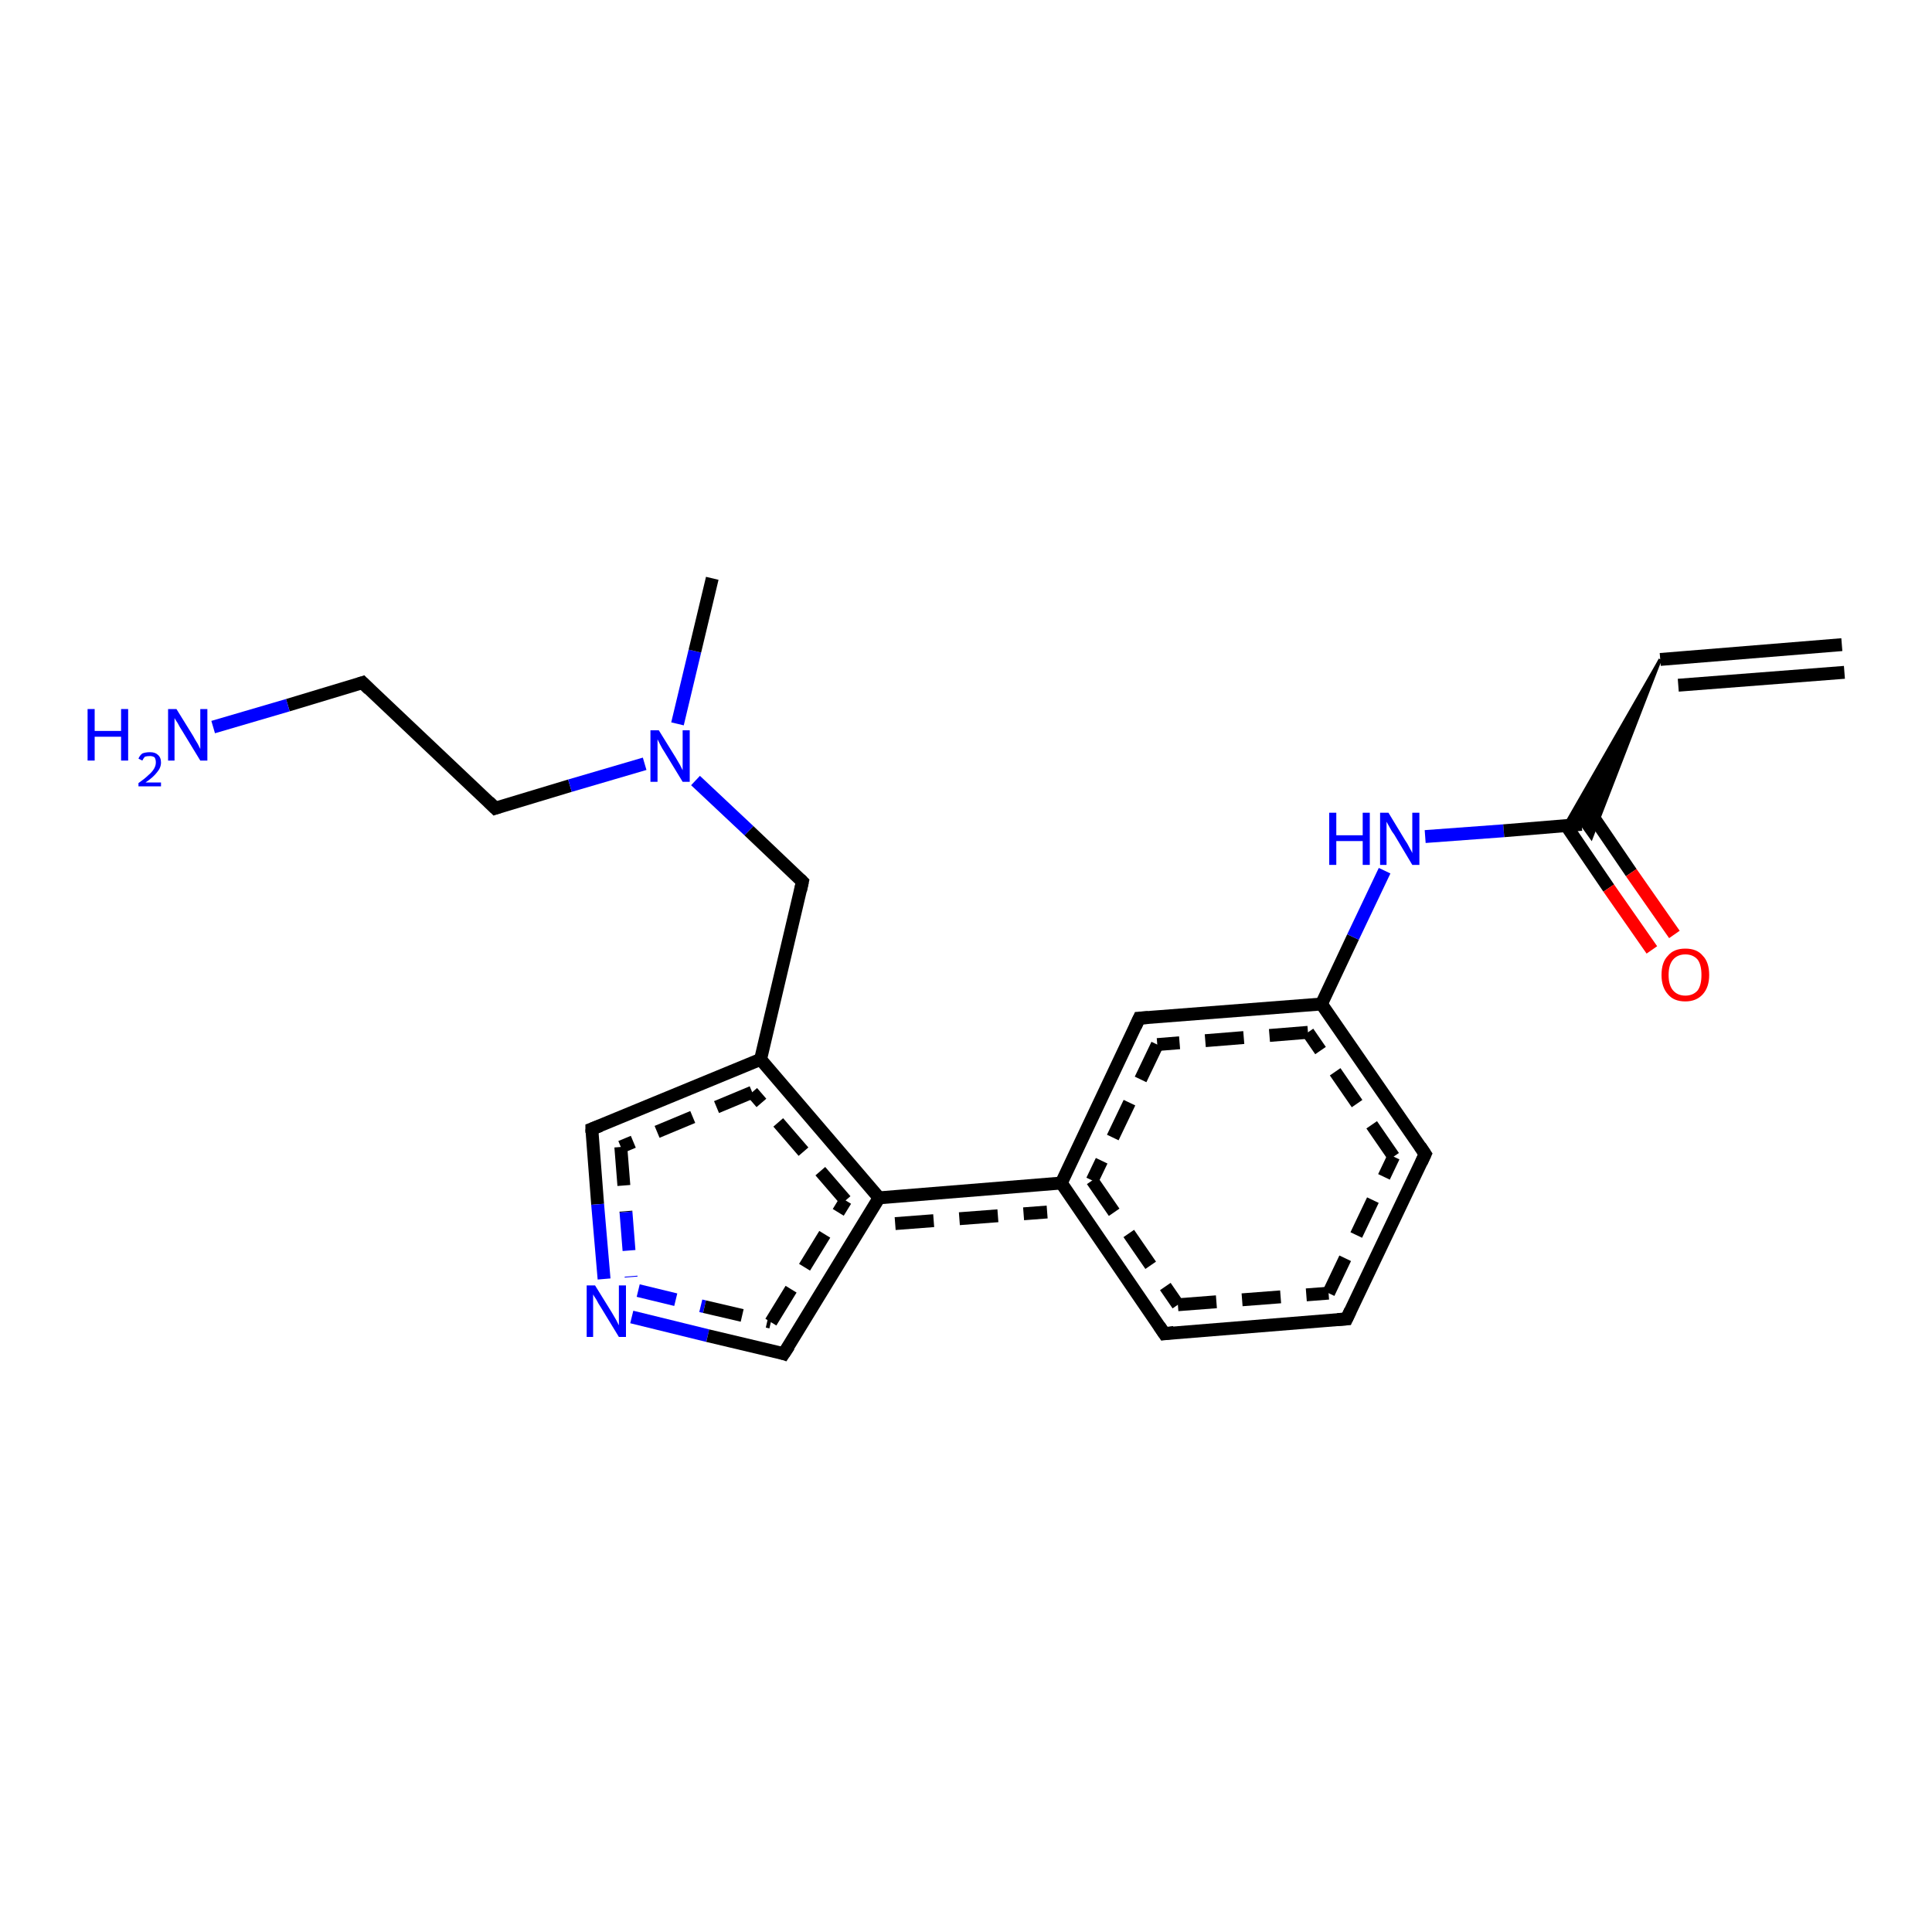 <?xml version='1.0' encoding='iso-8859-1'?>
<svg version='1.1' baseProfile='full'
              xmlns='http://www.w3.org/2000/svg'
                      xmlns:rdkit='http://www.rdkit.org/xml'
                      xmlns:xlink='http://www.w3.org/1999/xlink'
                  xml:space='preserve'
width='300px' height='300px' viewBox='0 0 300 300'>
<!-- END OF HEADER -->
<rect style='opacity:1.0;fill:#FFFFFF;stroke:none' width='300.0' height='300.0' x='0.0' y='0.0'> </rect>
<path class='bond-0 atom-0 atom-1' d='M 56.3,106.0 L 44.7,109.5' style='fill:none;fill-rule:evenodd;stroke:#000000;stroke-width:2.0px;stroke-linecap:butt;stroke-linejoin:miter;stroke-opacity:1' />
<path class='bond-0 atom-0 atom-1' d='M 44.7,109.5 L 33.1,112.9' style='fill:none;fill-rule:evenodd;stroke:#0000FF;stroke-width:2.0px;stroke-linecap:butt;stroke-linejoin:miter;stroke-opacity:1' />
<path class='bond-1 atom-0 atom-2' d='M 56.3,106.0 L 76.9,125.5' style='fill:none;fill-rule:evenodd;stroke:#000000;stroke-width:2.0px;stroke-linecap:butt;stroke-linejoin:miter;stroke-opacity:1' />
<path class='bond-2 atom-2 atom-3' d='M 76.9,125.5 L 88.5,122.0' style='fill:none;fill-rule:evenodd;stroke:#000000;stroke-width:2.0px;stroke-linecap:butt;stroke-linejoin:miter;stroke-opacity:1' />
<path class='bond-2 atom-2 atom-3' d='M 88.5,122.0 L 100.1,118.6' style='fill:none;fill-rule:evenodd;stroke:#0000FF;stroke-width:2.0px;stroke-linecap:butt;stroke-linejoin:miter;stroke-opacity:1' />
<path class='bond-3 atom-3 atom-4' d='M 105.2,112.4 L 107.9,101.1' style='fill:none;fill-rule:evenodd;stroke:#0000FF;stroke-width:2.0px;stroke-linecap:butt;stroke-linejoin:miter;stroke-opacity:1' />
<path class='bond-3 atom-3 atom-4' d='M 107.9,101.1 L 110.6,89.8' style='fill:none;fill-rule:evenodd;stroke:#000000;stroke-width:2.0px;stroke-linecap:butt;stroke-linejoin:miter;stroke-opacity:1' />
<path class='bond-4 atom-3 atom-5' d='M 108.0,121.2 L 116.3,129.0' style='fill:none;fill-rule:evenodd;stroke:#0000FF;stroke-width:2.0px;stroke-linecap:butt;stroke-linejoin:miter;stroke-opacity:1' />
<path class='bond-4 atom-3 atom-5' d='M 116.3,129.0 L 124.6,136.9' style='fill:none;fill-rule:evenodd;stroke:#000000;stroke-width:2.0px;stroke-linecap:butt;stroke-linejoin:miter;stroke-opacity:1' />
<path class='bond-5 atom-5 atom-6' d='M 124.6,136.9 L 118.1,164.5' style='fill:none;fill-rule:evenodd;stroke:#000000;stroke-width:2.0px;stroke-linecap:butt;stroke-linejoin:miter;stroke-opacity:1' />
<path class='bond-6 atom-6 atom-7' d='M 118.1,164.5 L 91.9,175.3' style='fill:none;fill-rule:evenodd;stroke:#000000;stroke-width:2.0px;stroke-linecap:butt;stroke-linejoin:miter;stroke-opacity:1' />
<path class='bond-6 atom-6 atom-7' d='M 116.8,169.6 L 96.4,178.1' style='fill:none;fill-rule:evenodd;stroke:#000000;stroke-width:2.0px;stroke-linecap:butt;stroke-linejoin:miter;stroke-opacity:1;stroke-dasharray:6,4' />
<path class='bond-7 atom-7 atom-8' d='M 91.9,175.3 L 92.8,187.0' style='fill:none;fill-rule:evenodd;stroke:#000000;stroke-width:2.0px;stroke-linecap:butt;stroke-linejoin:miter;stroke-opacity:1' />
<path class='bond-7 atom-7 atom-8' d='M 92.8,187.0 L 93.8,198.6' style='fill:none;fill-rule:evenodd;stroke:#0000FF;stroke-width:2.0px;stroke-linecap:butt;stroke-linejoin:miter;stroke-opacity:1' />
<path class='bond-7 atom-7 atom-8' d='M 96.4,178.1 L 97.2,188.2' style='fill:none;fill-rule:evenodd;stroke:#000000;stroke-width:2.0px;stroke-linecap:butt;stroke-linejoin:miter;stroke-opacity:1;stroke-dasharray:6,4' />
<path class='bond-7 atom-7 atom-8' d='M 97.2,188.2 L 98.0,198.3' style='fill:none;fill-rule:evenodd;stroke:#0000FF;stroke-width:2.0px;stroke-linecap:butt;stroke-linejoin:miter;stroke-opacity:1;stroke-dasharray:6,4' />
<path class='bond-8 atom-8 atom-9' d='M 98.1,204.5 L 109.9,207.4' style='fill:none;fill-rule:evenodd;stroke:#0000FF;stroke-width:2.0px;stroke-linecap:butt;stroke-linejoin:miter;stroke-opacity:1' />
<path class='bond-8 atom-8 atom-9' d='M 109.9,207.4 L 121.7,210.2' style='fill:none;fill-rule:evenodd;stroke:#000000;stroke-width:2.0px;stroke-linecap:butt;stroke-linejoin:miter;stroke-opacity:1' />
<path class='bond-8 atom-8 atom-9' d='M 99.1,200.4 L 109.4,202.9' style='fill:none;fill-rule:evenodd;stroke:#0000FF;stroke-width:2.0px;stroke-linecap:butt;stroke-linejoin:miter;stroke-opacity:1;stroke-dasharray:6,4' />
<path class='bond-8 atom-8 atom-9' d='M 109.4,202.9 L 119.7,205.3' style='fill:none;fill-rule:evenodd;stroke:#000000;stroke-width:2.0px;stroke-linecap:butt;stroke-linejoin:miter;stroke-opacity:1;stroke-dasharray:6,4' />
<path class='bond-9 atom-9 atom-10' d='M 121.7,210.2 L 136.5,186.0' style='fill:none;fill-rule:evenodd;stroke:#000000;stroke-width:2.0px;stroke-linecap:butt;stroke-linejoin:miter;stroke-opacity:1' />
<path class='bond-9 atom-9 atom-10' d='M 119.7,205.3 L 131.3,186.4' style='fill:none;fill-rule:evenodd;stroke:#000000;stroke-width:2.0px;stroke-linecap:butt;stroke-linejoin:miter;stroke-opacity:1;stroke-dasharray:6,4' />
<path class='bond-10 atom-10 atom-11' d='M 136.5,186.0 L 164.8,183.7' style='fill:none;fill-rule:evenodd;stroke:#000000;stroke-width:2.0px;stroke-linecap:butt;stroke-linejoin:miter;stroke-opacity:1' />
<path class='bond-10 atom-10 atom-11' d='M 139.0,190.0 L 162.6,188.2' style='fill:none;fill-rule:evenodd;stroke:#000000;stroke-width:2.0px;stroke-linecap:butt;stroke-linejoin:miter;stroke-opacity:1;stroke-dasharray:6,4' />
<path class='bond-11 atom-11 atom-12' d='M 164.8,183.7 L 180.8,207.1' style='fill:none;fill-rule:evenodd;stroke:#000000;stroke-width:2.0px;stroke-linecap:butt;stroke-linejoin:miter;stroke-opacity:1' />
<path class='bond-11 atom-11 atom-12' d='M 169.6,183.3 L 182.9,202.6' style='fill:none;fill-rule:evenodd;stroke:#000000;stroke-width:2.0px;stroke-linecap:butt;stroke-linejoin:miter;stroke-opacity:1;stroke-dasharray:6,4' />
<path class='bond-12 atom-12 atom-13' d='M 180.8,207.1 L 209.1,204.8' style='fill:none;fill-rule:evenodd;stroke:#000000;stroke-width:2.0px;stroke-linecap:butt;stroke-linejoin:miter;stroke-opacity:1' />
<path class='bond-12 atom-12 atom-13' d='M 182.9,202.6 L 206.3,200.8' style='fill:none;fill-rule:evenodd;stroke:#000000;stroke-width:2.0px;stroke-linecap:butt;stroke-linejoin:miter;stroke-opacity:1;stroke-dasharray:6,4' />
<path class='bond-13 atom-13 atom-14' d='M 209.1,204.8 L 221.3,179.2' style='fill:none;fill-rule:evenodd;stroke:#000000;stroke-width:2.0px;stroke-linecap:butt;stroke-linejoin:miter;stroke-opacity:1' />
<path class='bond-13 atom-13 atom-14' d='M 206.3,200.8 L 216.4,179.6' style='fill:none;fill-rule:evenodd;stroke:#000000;stroke-width:2.0px;stroke-linecap:butt;stroke-linejoin:miter;stroke-opacity:1;stroke-dasharray:6,4' />
<path class='bond-14 atom-14 atom-15' d='M 221.3,179.2 L 205.2,155.9' style='fill:none;fill-rule:evenodd;stroke:#000000;stroke-width:2.0px;stroke-linecap:butt;stroke-linejoin:miter;stroke-opacity:1' />
<path class='bond-14 atom-14 atom-15' d='M 216.4,179.6 L 203.1,160.3' style='fill:none;fill-rule:evenodd;stroke:#000000;stroke-width:2.0px;stroke-linecap:butt;stroke-linejoin:miter;stroke-opacity:1;stroke-dasharray:6,4' />
<path class='bond-15 atom-15 atom-16' d='M 205.2,155.9 L 176.9,158.1' style='fill:none;fill-rule:evenodd;stroke:#000000;stroke-width:2.0px;stroke-linecap:butt;stroke-linejoin:miter;stroke-opacity:1' />
<path class='bond-15 atom-15 atom-16' d='M 203.1,160.3 L 179.7,162.2' style='fill:none;fill-rule:evenodd;stroke:#000000;stroke-width:2.0px;stroke-linecap:butt;stroke-linejoin:miter;stroke-opacity:1;stroke-dasharray:6,4' />
<path class='bond-16 atom-15 atom-17' d='M 205.2,155.9 L 210.1,145.5' style='fill:none;fill-rule:evenodd;stroke:#000000;stroke-width:2.0px;stroke-linecap:butt;stroke-linejoin:miter;stroke-opacity:1' />
<path class='bond-16 atom-15 atom-17' d='M 210.1,145.5 L 215.0,135.2' style='fill:none;fill-rule:evenodd;stroke:#0000FF;stroke-width:2.0px;stroke-linecap:butt;stroke-linejoin:miter;stroke-opacity:1' />
<path class='bond-17 atom-17 atom-18' d='M 221.3,129.9 L 233.5,129.0' style='fill:none;fill-rule:evenodd;stroke:#0000FF;stroke-width:2.0px;stroke-linecap:butt;stroke-linejoin:miter;stroke-opacity:1' />
<path class='bond-17 atom-17 atom-18' d='M 233.5,129.0 L 245.6,128.0' style='fill:none;fill-rule:evenodd;stroke:#000000;stroke-width:2.0px;stroke-linecap:butt;stroke-linejoin:miter;stroke-opacity:1' />
<path class='bond-18 atom-19 atom-18' d='M 257.8,102.4 L 247.1,130.1 L 245.6,128.0 Z' style='fill:#000000;fill-rule:evenodd;fill-opacity:1;stroke:#000000;stroke-width:0.5px;stroke-linecap:butt;stroke-linejoin:miter;stroke-opacity:1;' />
<path class='bond-18 atom-19 atom-18' d='M 257.8,102.4 L 245.6,128.0 L 243.0,128.2 Z' style='fill:#000000;fill-rule:evenodd;fill-opacity:1;stroke:#000000;stroke-width:0.5px;stroke-linecap:butt;stroke-linejoin:miter;stroke-opacity:1;' />
<path class='bond-19 atom-19 atom-20' d='M 257.8,102.4 L 286.0,100.1' style='fill:none;fill-rule:evenodd;stroke:#000000;stroke-width:2.0px;stroke-linecap:butt;stroke-linejoin:miter;stroke-opacity:1' />
<path class='bond-19 atom-19 atom-20' d='M 260.6,106.4 L 286.4,104.4' style='fill:none;fill-rule:evenodd;stroke:#000000;stroke-width:2.0px;stroke-linecap:butt;stroke-linejoin:miter;stroke-opacity:1' />
<path class='bond-20 atom-18 atom-21' d='M 243.2,128.2 L 249.8,137.9' style='fill:none;fill-rule:evenodd;stroke:#000000;stroke-width:2.0px;stroke-linecap:butt;stroke-linejoin:miter;stroke-opacity:1' />
<path class='bond-20 atom-18 atom-21' d='M 249.8,137.9 L 256.5,147.5' style='fill:none;fill-rule:evenodd;stroke:#FF0000;stroke-width:2.0px;stroke-linecap:butt;stroke-linejoin:miter;stroke-opacity:1' />
<path class='bond-20 atom-18 atom-21' d='M 246.7,125.8 L 253.3,135.5' style='fill:none;fill-rule:evenodd;stroke:#000000;stroke-width:2.0px;stroke-linecap:butt;stroke-linejoin:miter;stroke-opacity:1' />
<path class='bond-20 atom-18 atom-21' d='M 253.3,135.5 L 260.0,145.1' style='fill:none;fill-rule:evenodd;stroke:#FF0000;stroke-width:2.0px;stroke-linecap:butt;stroke-linejoin:miter;stroke-opacity:1' />
<path class='bond-21 atom-16 atom-11' d='M 176.9,158.1 L 164.8,183.7' style='fill:none;fill-rule:evenodd;stroke:#000000;stroke-width:2.0px;stroke-linecap:butt;stroke-linejoin:miter;stroke-opacity:1' />
<path class='bond-21 atom-16 atom-11' d='M 179.7,162.2 L 169.6,183.3' style='fill:none;fill-rule:evenodd;stroke:#000000;stroke-width:2.0px;stroke-linecap:butt;stroke-linejoin:miter;stroke-opacity:1;stroke-dasharray:6,4' />
<path class='bond-22 atom-10 atom-6' d='M 136.5,186.0 L 118.1,164.5' style='fill:none;fill-rule:evenodd;stroke:#000000;stroke-width:2.0px;stroke-linecap:butt;stroke-linejoin:miter;stroke-opacity:1' />
<path class='bond-22 atom-10 atom-6' d='M 131.3,186.4 L 116.8,169.6' style='fill:none;fill-rule:evenodd;stroke:#000000;stroke-width:2.0px;stroke-linecap:butt;stroke-linejoin:miter;stroke-opacity:1;stroke-dasharray:6,4' />
<path d='M 55.7,106.2 L 56.3,106.0 L 57.3,107.0' style='fill:none;stroke:#000000;stroke-width:2.0px;stroke-linecap:butt;stroke-linejoin:miter;stroke-opacity:1;' />
<path d='M 75.9,124.5 L 76.9,125.5 L 77.5,125.3' style='fill:none;stroke:#000000;stroke-width:2.0px;stroke-linecap:butt;stroke-linejoin:miter;stroke-opacity:1;' />
<path d='M 124.2,136.5 L 124.6,136.9 L 124.3,138.3' style='fill:none;stroke:#000000;stroke-width:2.0px;stroke-linecap:butt;stroke-linejoin:miter;stroke-opacity:1;' />
<path d='M 93.2,174.8 L 91.9,175.3 L 91.9,175.9' style='fill:none;stroke:#000000;stroke-width:2.0px;stroke-linecap:butt;stroke-linejoin:miter;stroke-opacity:1;' />
<path d='M 121.1,210.0 L 121.7,210.2 L 122.5,209.0' style='fill:none;stroke:#000000;stroke-width:2.0px;stroke-linecap:butt;stroke-linejoin:miter;stroke-opacity:1;' />
<path d='M 180.0,205.9 L 180.8,207.1 L 182.3,206.9' style='fill:none;stroke:#000000;stroke-width:2.0px;stroke-linecap:butt;stroke-linejoin:miter;stroke-opacity:1;' />
<path d='M 207.7,204.9 L 209.1,204.8 L 209.7,203.5' style='fill:none;stroke:#000000;stroke-width:2.0px;stroke-linecap:butt;stroke-linejoin:miter;stroke-opacity:1;' />
<path d='M 220.7,180.5 L 221.3,179.2 L 220.5,178.0' style='fill:none;stroke:#000000;stroke-width:2.0px;stroke-linecap:butt;stroke-linejoin:miter;stroke-opacity:1;' />
<path d='M 178.3,158.0 L 176.9,158.1 L 176.3,159.4' style='fill:none;stroke:#000000;stroke-width:2.0px;stroke-linecap:butt;stroke-linejoin:miter;stroke-opacity:1;' />
<path class='atom-1' d='M 13.6 110.1
L 14.7 110.1
L 14.7 113.5
L 18.8 113.5
L 18.8 110.1
L 19.9 110.1
L 19.9 118.1
L 18.8 118.1
L 18.8 114.4
L 14.7 114.4
L 14.7 118.1
L 13.6 118.1
L 13.6 110.1
' fill='#0000FF'/>
<path class='atom-1' d='M 21.5 117.8
Q 21.7 117.3, 22.1 117.0
Q 22.6 116.8, 23.3 116.8
Q 24.1 116.8, 24.5 117.2
Q 25.0 117.6, 25.0 118.4
Q 25.0 119.2, 24.4 119.9
Q 23.8 120.7, 22.6 121.5
L 25.0 121.5
L 25.0 122.1
L 21.5 122.1
L 21.5 121.6
Q 22.5 120.9, 23.0 120.4
Q 23.6 119.9, 23.9 119.4
Q 24.2 118.9, 24.2 118.4
Q 24.2 117.9, 24.0 117.6
Q 23.7 117.4, 23.3 117.4
Q 22.8 117.4, 22.5 117.5
Q 22.3 117.7, 22.1 118.1
L 21.5 117.8
' fill='#0000FF'/>
<path class='atom-1' d='M 27.4 110.1
L 30.0 114.3
Q 30.2 114.7, 30.7 115.5
Q 31.1 116.3, 31.1 116.3
L 31.1 110.1
L 32.2 110.1
L 32.2 118.1
L 31.1 118.1
L 28.3 113.5
Q 27.9 112.9, 27.6 112.3
Q 27.2 111.7, 27.1 111.5
L 27.1 118.1
L 26.1 118.1
L 26.1 110.1
L 27.4 110.1
' fill='#0000FF'/>
<path class='atom-3' d='M 102.3 113.4
L 104.9 117.6
Q 105.2 118.1, 105.6 118.8
Q 106.0 119.6, 106.0 119.6
L 106.0 113.4
L 107.1 113.4
L 107.1 121.4
L 106.0 121.4
L 103.2 116.8
Q 102.8 116.2, 102.5 115.6
Q 102.2 115.0, 102.1 114.8
L 102.1 121.4
L 101.0 121.4
L 101.0 113.4
L 102.3 113.4
' fill='#0000FF'/>
<path class='atom-8' d='M 92.4 199.6
L 95.0 203.8
Q 95.3 204.3, 95.7 205.0
Q 96.1 205.8, 96.1 205.8
L 96.1 199.6
L 97.2 199.6
L 97.2 207.6
L 96.1 207.6
L 93.3 203.0
Q 92.9 202.4, 92.6 201.8
Q 92.2 201.2, 92.1 201.0
L 92.1 207.6
L 91.1 207.6
L 91.1 199.6
L 92.4 199.6
' fill='#0000FF'/>
<path class='atom-17' d='M 206.4 126.2
L 207.5 126.2
L 207.5 129.7
L 211.6 129.7
L 211.6 126.2
L 212.7 126.2
L 212.7 134.3
L 211.6 134.3
L 211.6 130.6
L 207.5 130.6
L 207.5 134.3
L 206.4 134.3
L 206.4 126.2
' fill='#0000FF'/>
<path class='atom-17' d='M 215.6 126.2
L 218.2 130.5
Q 218.5 130.9, 218.9 131.7
Q 219.3 132.4, 219.3 132.5
L 219.3 126.2
L 220.4 126.2
L 220.4 134.3
L 219.3 134.3
L 216.5 129.6
Q 216.1 129.1, 215.8 128.5
Q 215.4 127.8, 215.3 127.6
L 215.3 134.3
L 214.3 134.3
L 214.3 126.2
L 215.6 126.2
' fill='#0000FF'/>
<path class='atom-21' d='M 258.0 151.4
Q 258.0 149.4, 259.0 148.4
Q 259.9 147.3, 261.7 147.3
Q 263.5 147.3, 264.4 148.4
Q 265.4 149.4, 265.4 151.4
Q 265.4 153.3, 264.4 154.4
Q 263.4 155.5, 261.7 155.5
Q 259.9 155.5, 259.0 154.4
Q 258.0 153.3, 258.0 151.4
M 261.7 154.6
Q 262.9 154.6, 263.6 153.8
Q 264.2 153.0, 264.2 151.4
Q 264.2 149.8, 263.6 149.0
Q 262.9 148.2, 261.7 148.2
Q 260.5 148.2, 259.8 149.0
Q 259.1 149.8, 259.1 151.4
Q 259.1 153.0, 259.8 153.8
Q 260.5 154.6, 261.7 154.6
' fill='#FF0000'/>
</svg>

